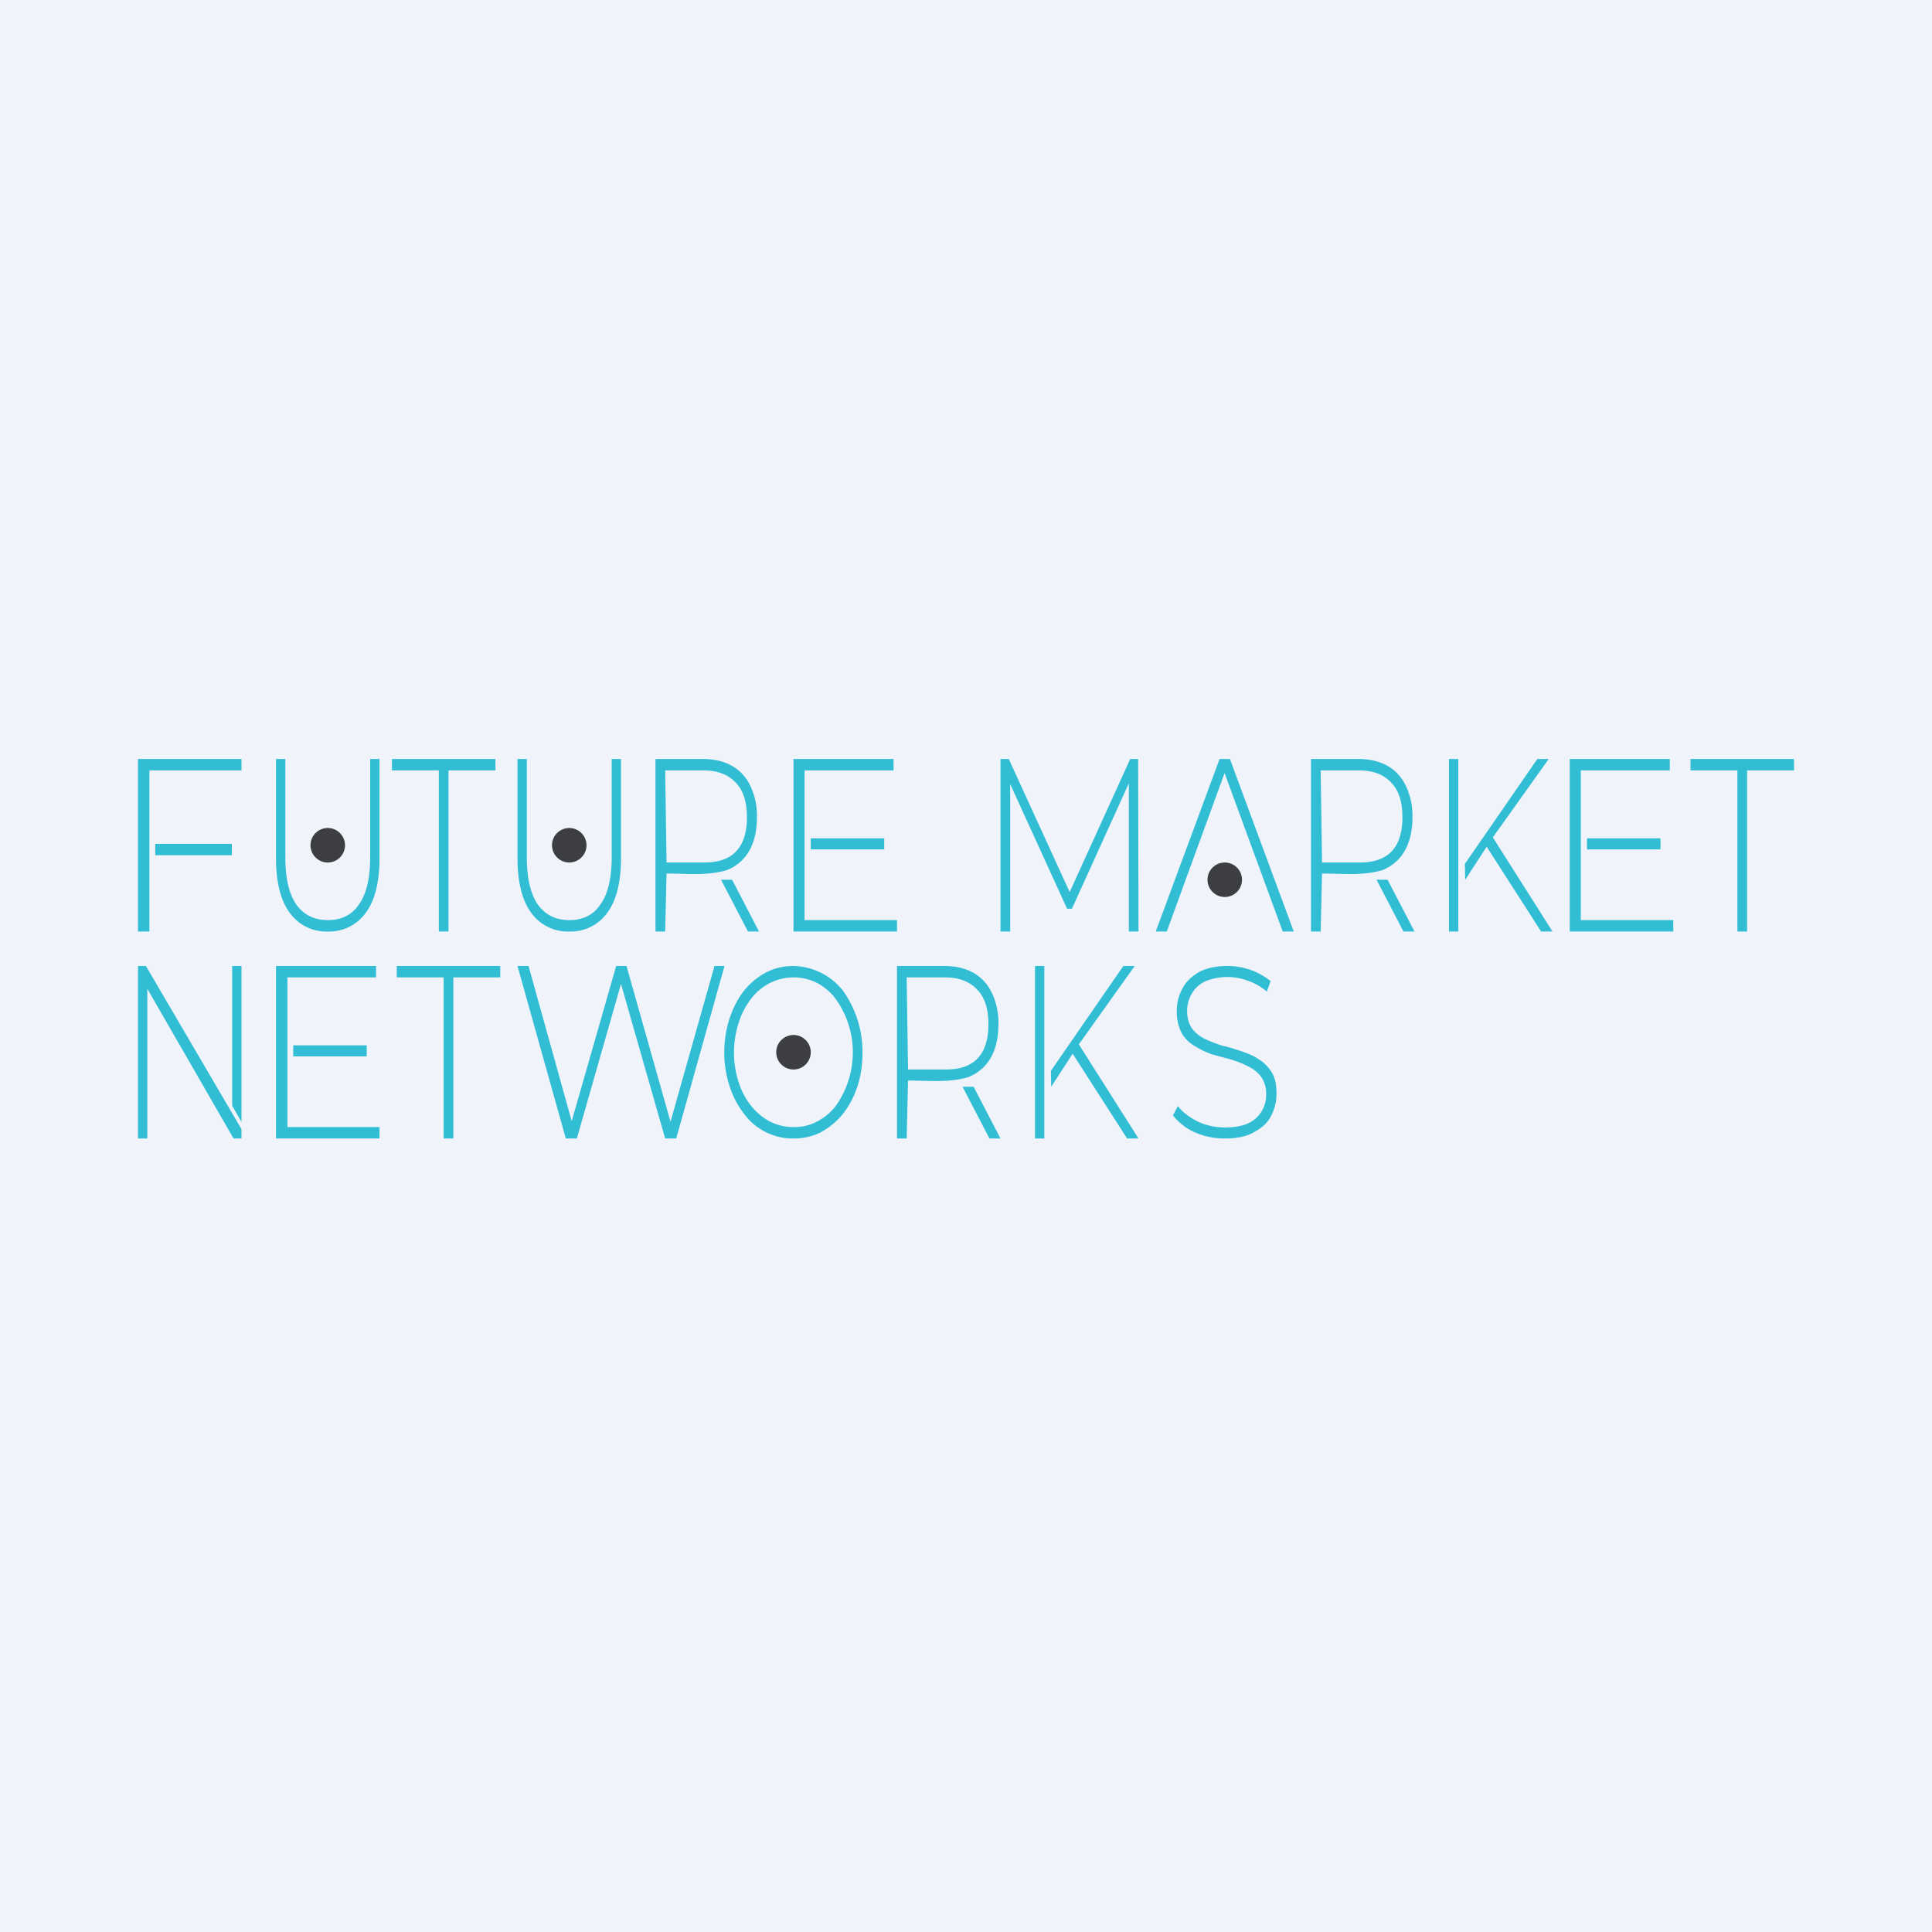 <svg width="56" height="56" viewBox="0 0 56 56" xmlns="http://www.w3.org/2000/svg"><path fill="#F0F3FA" d="M0 0h56v56H0z"/><path d="M50.36 27v-4.67H49V22h3v.33h-1.36V27h-.28ZM46 24.3h2.13v.32H46v-.32Zm-.18 2.37h2.68V27h-3v-5h2.9v.33h-2.58v4.34ZM42.47 25.5l-.01-.46 2.1-3.04h.33l-1.64 2.3-.15.23-.63.97ZM42 27v-5h.27v5H42Zm2.67 0-1.65-2.57.18-.27L45 27h-.33ZM33.5 27l1.85-5h.3l1.85 5h-.32l-1.75-4.77h.13L33.82 27h-.32Z" fill="#31BDD4"/><path fill-rule="evenodd" d="M38 22v5h.28l.04-1.68c.6 0 1.19.07 1.75-.1.57-.23.87-.76.87-1.53a2 2 0 0 0-.19-.91c-.12-.25-.3-.45-.53-.58-.23-.13-.51-.2-.84-.2H38Zm.32 3h1.1c.84 0 1.23-.46 1.23-1.31 0-.44-.1-.77-.32-1-.22-.24-.53-.36-.95-.36h-1.1l.04 2.67Z" fill="#31BDD4"/><path d="M40.22 25.5h-.32l.78 1.5H41l-.78-1.5Z" fill="#31BDD4"/><path fill-rule="evenodd" d="M19 22v5h.28l.04-1.68c.6 0 1.19.07 1.75-.1.57-.23.87-.76.87-1.53a2 2 0 0 0-.19-.91c-.12-.25-.3-.45-.53-.58-.23-.13-.51-.2-.84-.2H19Zm.32 3h1.1c.84 0 1.23-.46 1.23-1.31 0-.44-.1-.77-.32-1-.22-.24-.53-.36-.95-.36h-1.1l.04 2.67Z" fill="#31BDD4"/><path d="M21.22 25.5h-.32l.78 1.5H22l-.78-1.5Z" fill="#31BDD4"/><path fill-rule="evenodd" d="M26 28v5h.28l.04-1.68c.6 0 1.19.07 1.75-.1.57-.23.87-.76.87-1.53a2 2 0 0 0-.19-.91c-.12-.25-.3-.45-.53-.58-.23-.13-.51-.2-.84-.2H26Zm.32 3h1.1c.84 0 1.23-.46 1.23-1.31 0-.44-.1-.77-.32-1-.22-.24-.53-.36-.95-.36h-1.1l.04 2.67Z" fill="#31BDD4"/><path d="M28.22 31.5h-.32l.78 1.5H29l-.78-1.5ZM29 27v-5h.24l1.83 4h-.13l1.82-4h.23l.01 5h-.28v-4.45h.07l-1.72 3.79h-.14l-1.73-3.79h.08V27H29ZM23.5 24.3h2.13v.32H23.5v-.32Zm-.18 2.37H26V27h-3v-5h2.9v.33h-2.58v4.34ZM8.5 30.3h2.13v.32H8.5v-.32Zm-.18 2.37H11V33H8v-5h2.9v.33H8.33v4.34ZM16.5 27a1.3 1.3 0 0 1-1.1-.54c-.27-.36-.4-.9-.4-1.6V22h.27v2.84c0 .62.11 1.08.32 1.38.22.3.52.45.91.45.4 0 .7-.15.9-.45.22-.3.33-.76.33-1.38V22H18v2.86c0 .7-.13 1.24-.4 1.6a1.3 1.3 0 0 1-1.1.54ZM12.72 27v-4.67h-1.36V22h3v.33H13V27h-.28ZM9.5 27a1.3 1.3 0 0 1-1.1-.54c-.27-.36-.4-.9-.4-1.6V22h.27v2.84c0 .62.11 1.08.32 1.38.22.3.52.45.91.45.4 0 .7-.15.9-.45.22-.3.33-.76.33-1.38V22H11v2.86c0 .7-.13 1.24-.4 1.6a1.3 1.3 0 0 1-1.1.54ZM4.5 24.46h2.22v.33H4.5v-.33ZM4.33 27H4v-5h3v.33H4.33V27ZM35.5 33c-.3 0-.6-.06-.87-.18a1.65 1.65 0 0 1-.63-.49l.14-.27c.14.18.33.32.58.45.24.11.5.17.78.17s.5-.04.68-.12a.9.9 0 0 0 .52-.84.83.83 0 0 0-.14-.5 1 1 0 0 0-.38-.31 3.04 3.04 0 0 0-.5-.2l-.55-.15a2.43 2.43 0 0 1-.5-.24c-.16-.09-.29-.22-.38-.38a1.3 1.3 0 0 1-.14-.63c0-.23.05-.45.16-.65.1-.2.26-.35.48-.48.21-.12.5-.18.83-.18a1.97 1.97 0 0 1 1.25.44l-.11.3a1.75 1.75 0 0 0-.57-.32 1.7 1.7 0 0 0-1.23.03c-.17.09-.3.21-.38.36a.98.98 0 0 0-.13.5c0 .2.05.37.14.5a1 1 0 0 0 .37.3c.16.08.33.14.51.2.19.04.37.1.55.16.18.06.35.13.5.23.16.1.28.22.38.38.1.16.14.36.14.62 0 .23-.05.44-.16.65-.1.2-.27.35-.5.47-.2.12-.49.18-.83.18ZM30.47 31.5l-.01-.46 2.1-3.04h.33l-1.64 2.3-.15.23-.63.97ZM30 33v-5h.27v5H30Zm2.67 0-1.65-2.57.18-.27L33 33h-.33ZM23 33a1.76 1.76 0 0 1-1.43-.71 2.6 2.6 0 0 1-.42-.8 3.2 3.2 0 0 1 0-1.98c.1-.3.24-.57.42-.8.18-.22.4-.4.63-.52.25-.13.51-.19.8-.19a1.88 1.88 0 0 1 1.43.71A3.06 3.06 0 0 1 25 30.5c0 .36-.05.7-.15 1-.1.3-.24.56-.42.79-.18.22-.4.4-.64.53-.24.12-.5.18-.79.18Zm0-.33c.25 0 .47-.05.68-.16.21-.11.4-.26.55-.46a2.7 2.7 0 0 0 .49-1.55 2.65 2.65 0 0 0-.5-1.55c-.15-.2-.33-.35-.54-.46-.2-.1-.43-.16-.68-.16-.25 0-.47.06-.68.16-.21.11-.4.26-.55.46-.15.2-.28.43-.36.7a2.8 2.8 0 0 0 0 1.72c.08.25.2.48.36.68.16.2.34.35.55.46.2.1.43.16.68.16ZM16.4 33 15 28h.32l1.33 4.78h-.16L17.86 28h.3l1.35 4.78h-.15L20.71 28H21l-1.4 5h-.32l-1.32-4.62h.08L16.72 33h-.32ZM12.86 33v-4.67H11.5V28h3v.33h-1.36V33h-.28ZM4 28v5h.27v-4.34L6.77 33H7v-.27L4.23 28H4ZM6.73 32.05l.27.47V28h-.27v4.05Z" fill="#31BDD4"/><circle cx="35.5" cy="25.5" r=".5" fill="#3D3E42"/><path d="M23.5 30.5a.5.5 0 1 1-1 0 .5.5 0 0 1 1 0Z" fill="#3D3E42"/><circle cx="16.5" cy="24.5" r=".5" fill="#3D3E42"/><path d="M10 24.5a.5.5 0 1 1-1 0 .5.5 0 0 1 1 0Z" fill="#3D3E42"/></svg>
